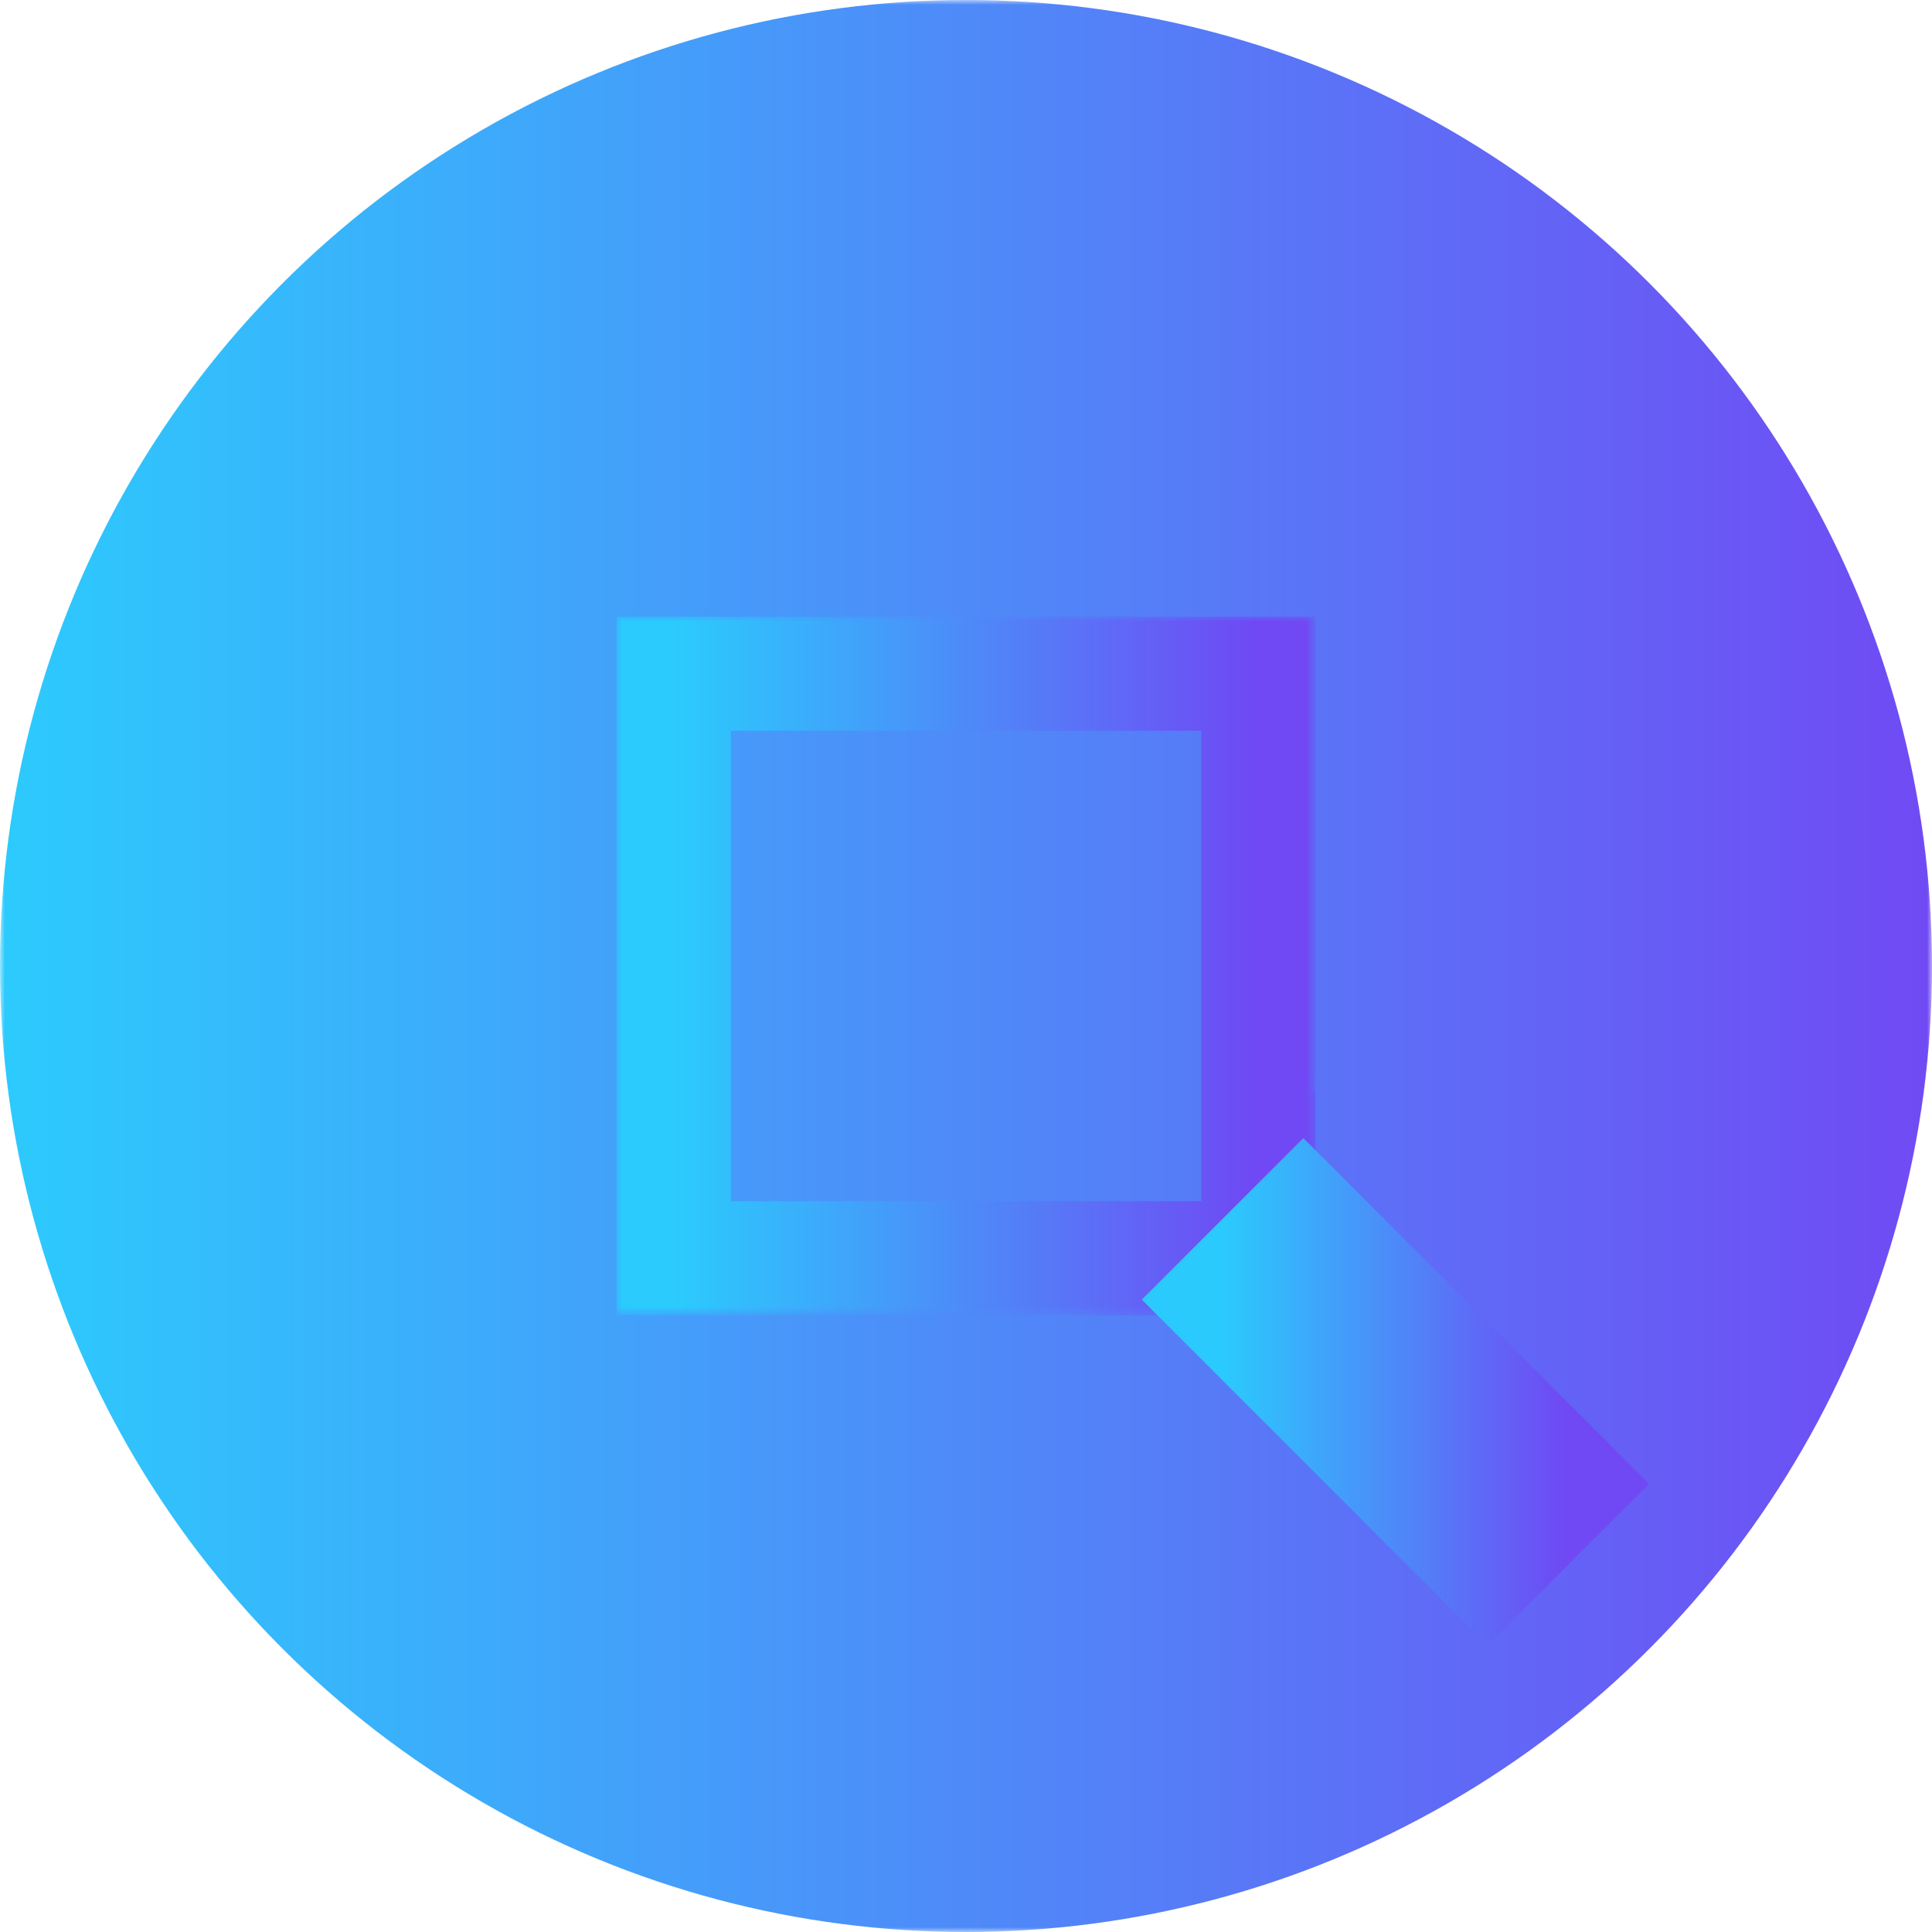 <?xml version="1.0" encoding="utf-8"?>
<!-- Generator: Adobe Illustrator 16.0.0, SVG Export Plug-In . SVG Version: 6.00 Build 0)  -->
<!DOCTYPE svg PUBLIC "-//W3C//DTD SVG 1.1//EN" "http://www.w3.org/Graphics/SVG/1.1/DTD/svg11.dtd">
<svg version="1.1" id="Layer_1" xmlns="http://www.w3.org/2000/svg" xmlns:xlink="http://www.w3.org/1999/xlink" x="0px" y="0px"
	 width="203px" height="203px" viewBox="26.5 26.5 203 203" enable-background="new 26.5 26.5 203 203" xml:space="preserve">
<g>
	<defs>
		<filter id="Adobe_OpacityMaskFilter" filterUnits="userSpaceOnUse" x="26.5" y="26.5" width="203" height="203">
			<feColorMatrix  type="matrix" values="1 0 0 0 0  0 1 0 0 0  0 0 1 0 0  0 0 0 1 0"/>
		</filter>
	</defs>
	<mask maskUnits="userSpaceOnUse" x="26.5" y="26.5" width="203" height="203" id="mask_circ">
		<rect fill="#FFFFFF" filter="url(#Adobe_OpacityMaskFilter)" width="256" height="256"/>
		<line id="svg_9" fill="none" stroke="#000000" stroke-width="63" x1="161.219" y1="161.219" x2="209.924" y2="209.924"/>
		<ellipse id="svg_6" cx="128" cy="128" rx="71.469" ry="71.469"/>
	</mask>
	
		<linearGradient id="svg_5_1_" gradientUnits="userSpaceOnUse" x1="-350.06" y1="407.166" x2="-349.06" y2="407.166" gradientTransform="matrix(203 0 0 -203 71088.5 82782.875)">
		<stop  offset="0" style="stop-color:#2BCBFD;stop-opacity:0.996"/>
		<stop  offset="1" style="stop-color:#7049F4;stop-opacity:0.996"/>
	</linearGradient>
	<ellipse id="svg_5" mask="url(#mask_circ)" fill="url(#svg_5_1_)" cx="128" cy="128" rx="101.5" ry="101.5"/>
	<defs>
		<filter id="Adobe_OpacityMaskFilter_1_" filterUnits="userSpaceOnUse" x="91.286" y="91.286" width="73.429" height="73.429">
			<feColorMatrix  type="matrix" values="1 0 0 0 0  0 1 0 0 0  0 0 1 0 0  0 0 0 1 0"/>
		</filter>
	</defs>
	<mask maskUnits="userSpaceOnUse" x="91.286" y="91.286" width="73.429" height="73.429" id="mask_rect">
		<rect fill="#FFFFFF" filter="url(#Adobe_OpacityMaskFilter_1_)" width="256" height="256"/>
		<line fill="none" stroke="#000000" stroke-width="33" x1="135.535" y1="135.535" x2="171.859" y2="171.859"/>
	</mask>
	
		<linearGradient id="svg_27_1_" gradientUnits="userSpaceOnUse" x1="-346.739" y1="405.246" x2="-345.739" y2="405.246" gradientTransform="matrix(61.429 0 0 -61.429 21396.959 25021.701)">
		<stop  offset="0" style="stop-color:#2BCBFD;stop-opacity:0.996"/>
		<stop  offset="1" style="stop-color:#7049F4;stop-opacity:0.996"/>
	</linearGradient>
	
		<rect id="svg_27" x="97.286" y="97.286" mask="url(#mask_rect)" fill-opacity="0" stroke="url(#svg_27_1_)" stroke-width="12" width="61.429" height="61.429"/>
	
		<linearGradient id="svg_30_1_" gradientUnits="userSpaceOnUse" x1="-343.448" y1="403.343" x2="-342.448" y2="403.343" gradientTransform="matrix(36.324 0 0 -36.324 12630.42 14823.794)">
		<stop  offset="0" style="stop-color:#2BCBFD;stop-opacity:0.996"/>
		<stop  offset="1" style="stop-color:#7049F4;stop-opacity:0.996"/>
	</linearGradient>
	<line id="svg_30" fill="none" stroke="url(#svg_30_1_)" stroke-width="24" x1="154.961" y1="154.571" x2="191.285" y2="190.896"/>
</g>
</svg>
